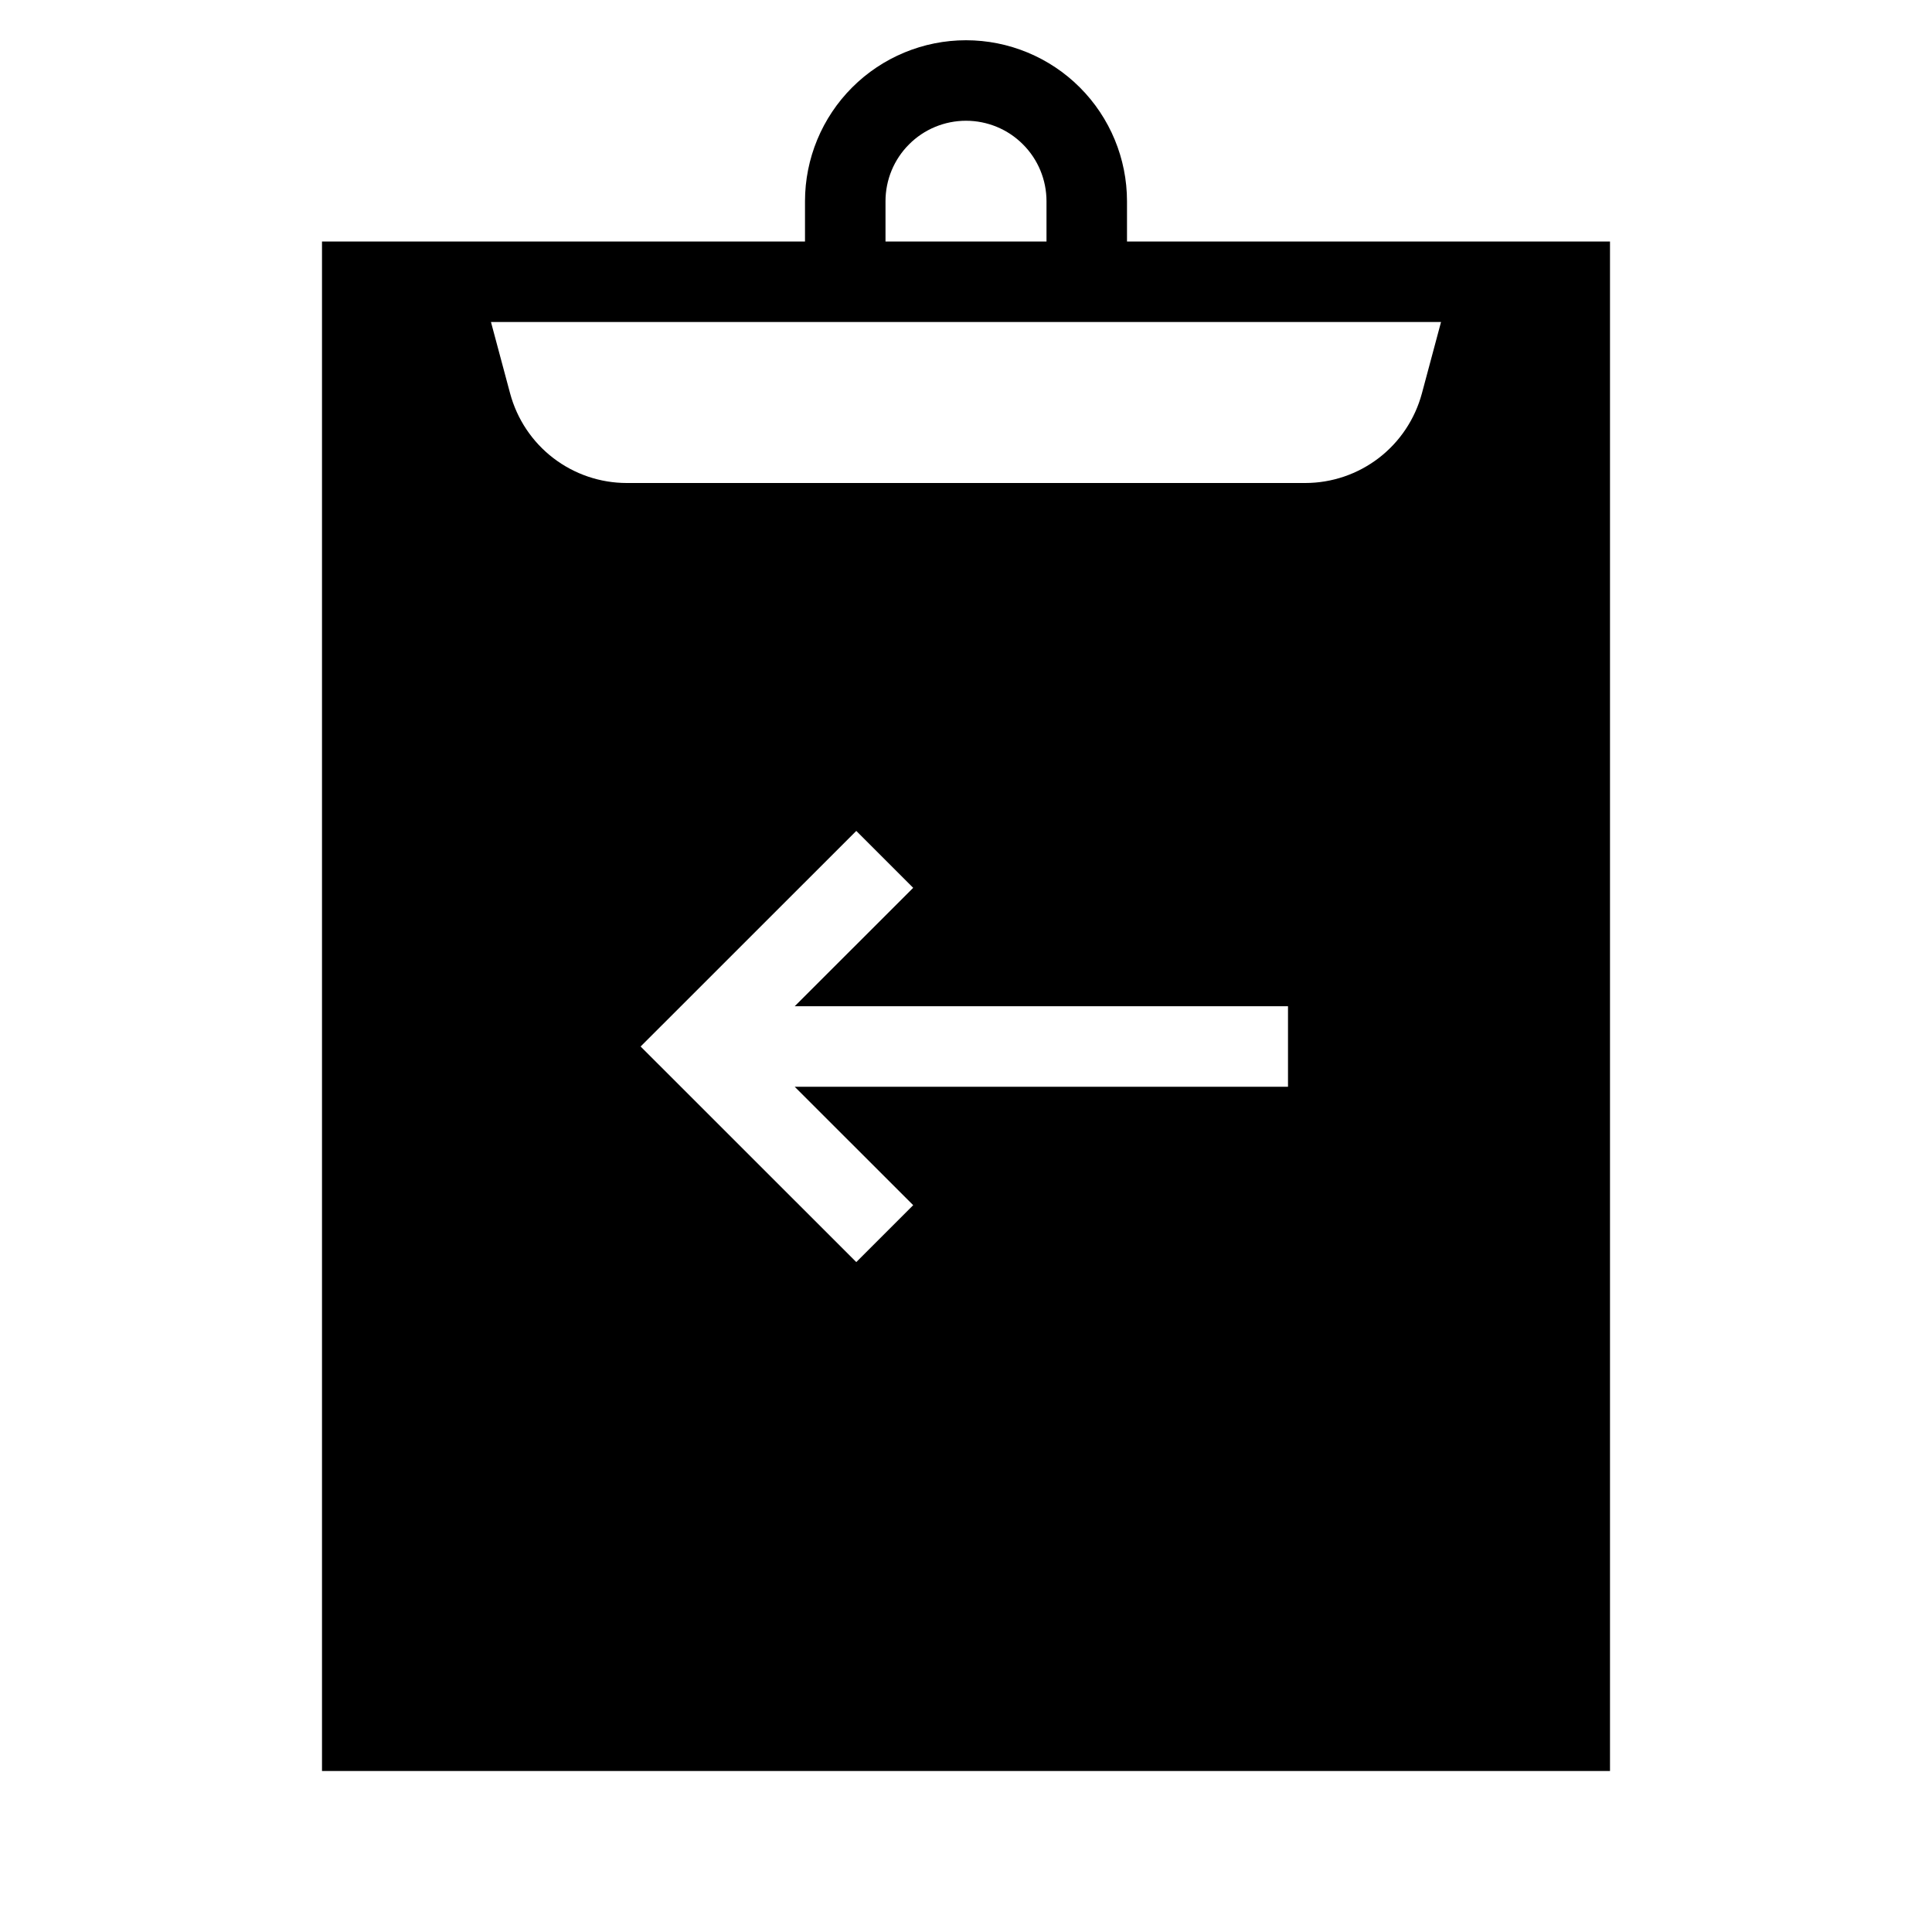 <svg width="24" height="24" viewBox="0 0 24 24" fill="none" xmlns="http://www.w3.org/2000/svg">
<path d="M14 3V2.5C14 1.97 13.789 1.461 13.414 1.086C13.039 0.711 12.53 0.5 12 0.5C11.47 0.5 10.961 0.711 10.586 1.086C10.211 1.461 10 1.97 10 2.5V3H4V22H20V3H14ZM11 2.5C11 2.235 11.105 1.98 11.293 1.793C11.48 1.605 11.735 1.5 12 1.5C12.265 1.5 12.52 1.605 12.707 1.793C12.895 1.98 13 2.235 13 2.5V3H11V2.5ZM16 13.5H9.872L11.344 14.971L10.637 15.678L7.958 13L10.637 10.322L11.344 11.029L9.872 12.5H16V13.5ZM17.663 4.888C17.577 5.207 17.389 5.489 17.127 5.69C16.865 5.891 16.544 6 16.214 6H7.786C7.456 6 7.135 5.891 6.873 5.69C6.611 5.489 6.423 5.207 6.337 4.888L6.099 4H17.901L17.663 4.888Z" fill="black"/>
</svg>

